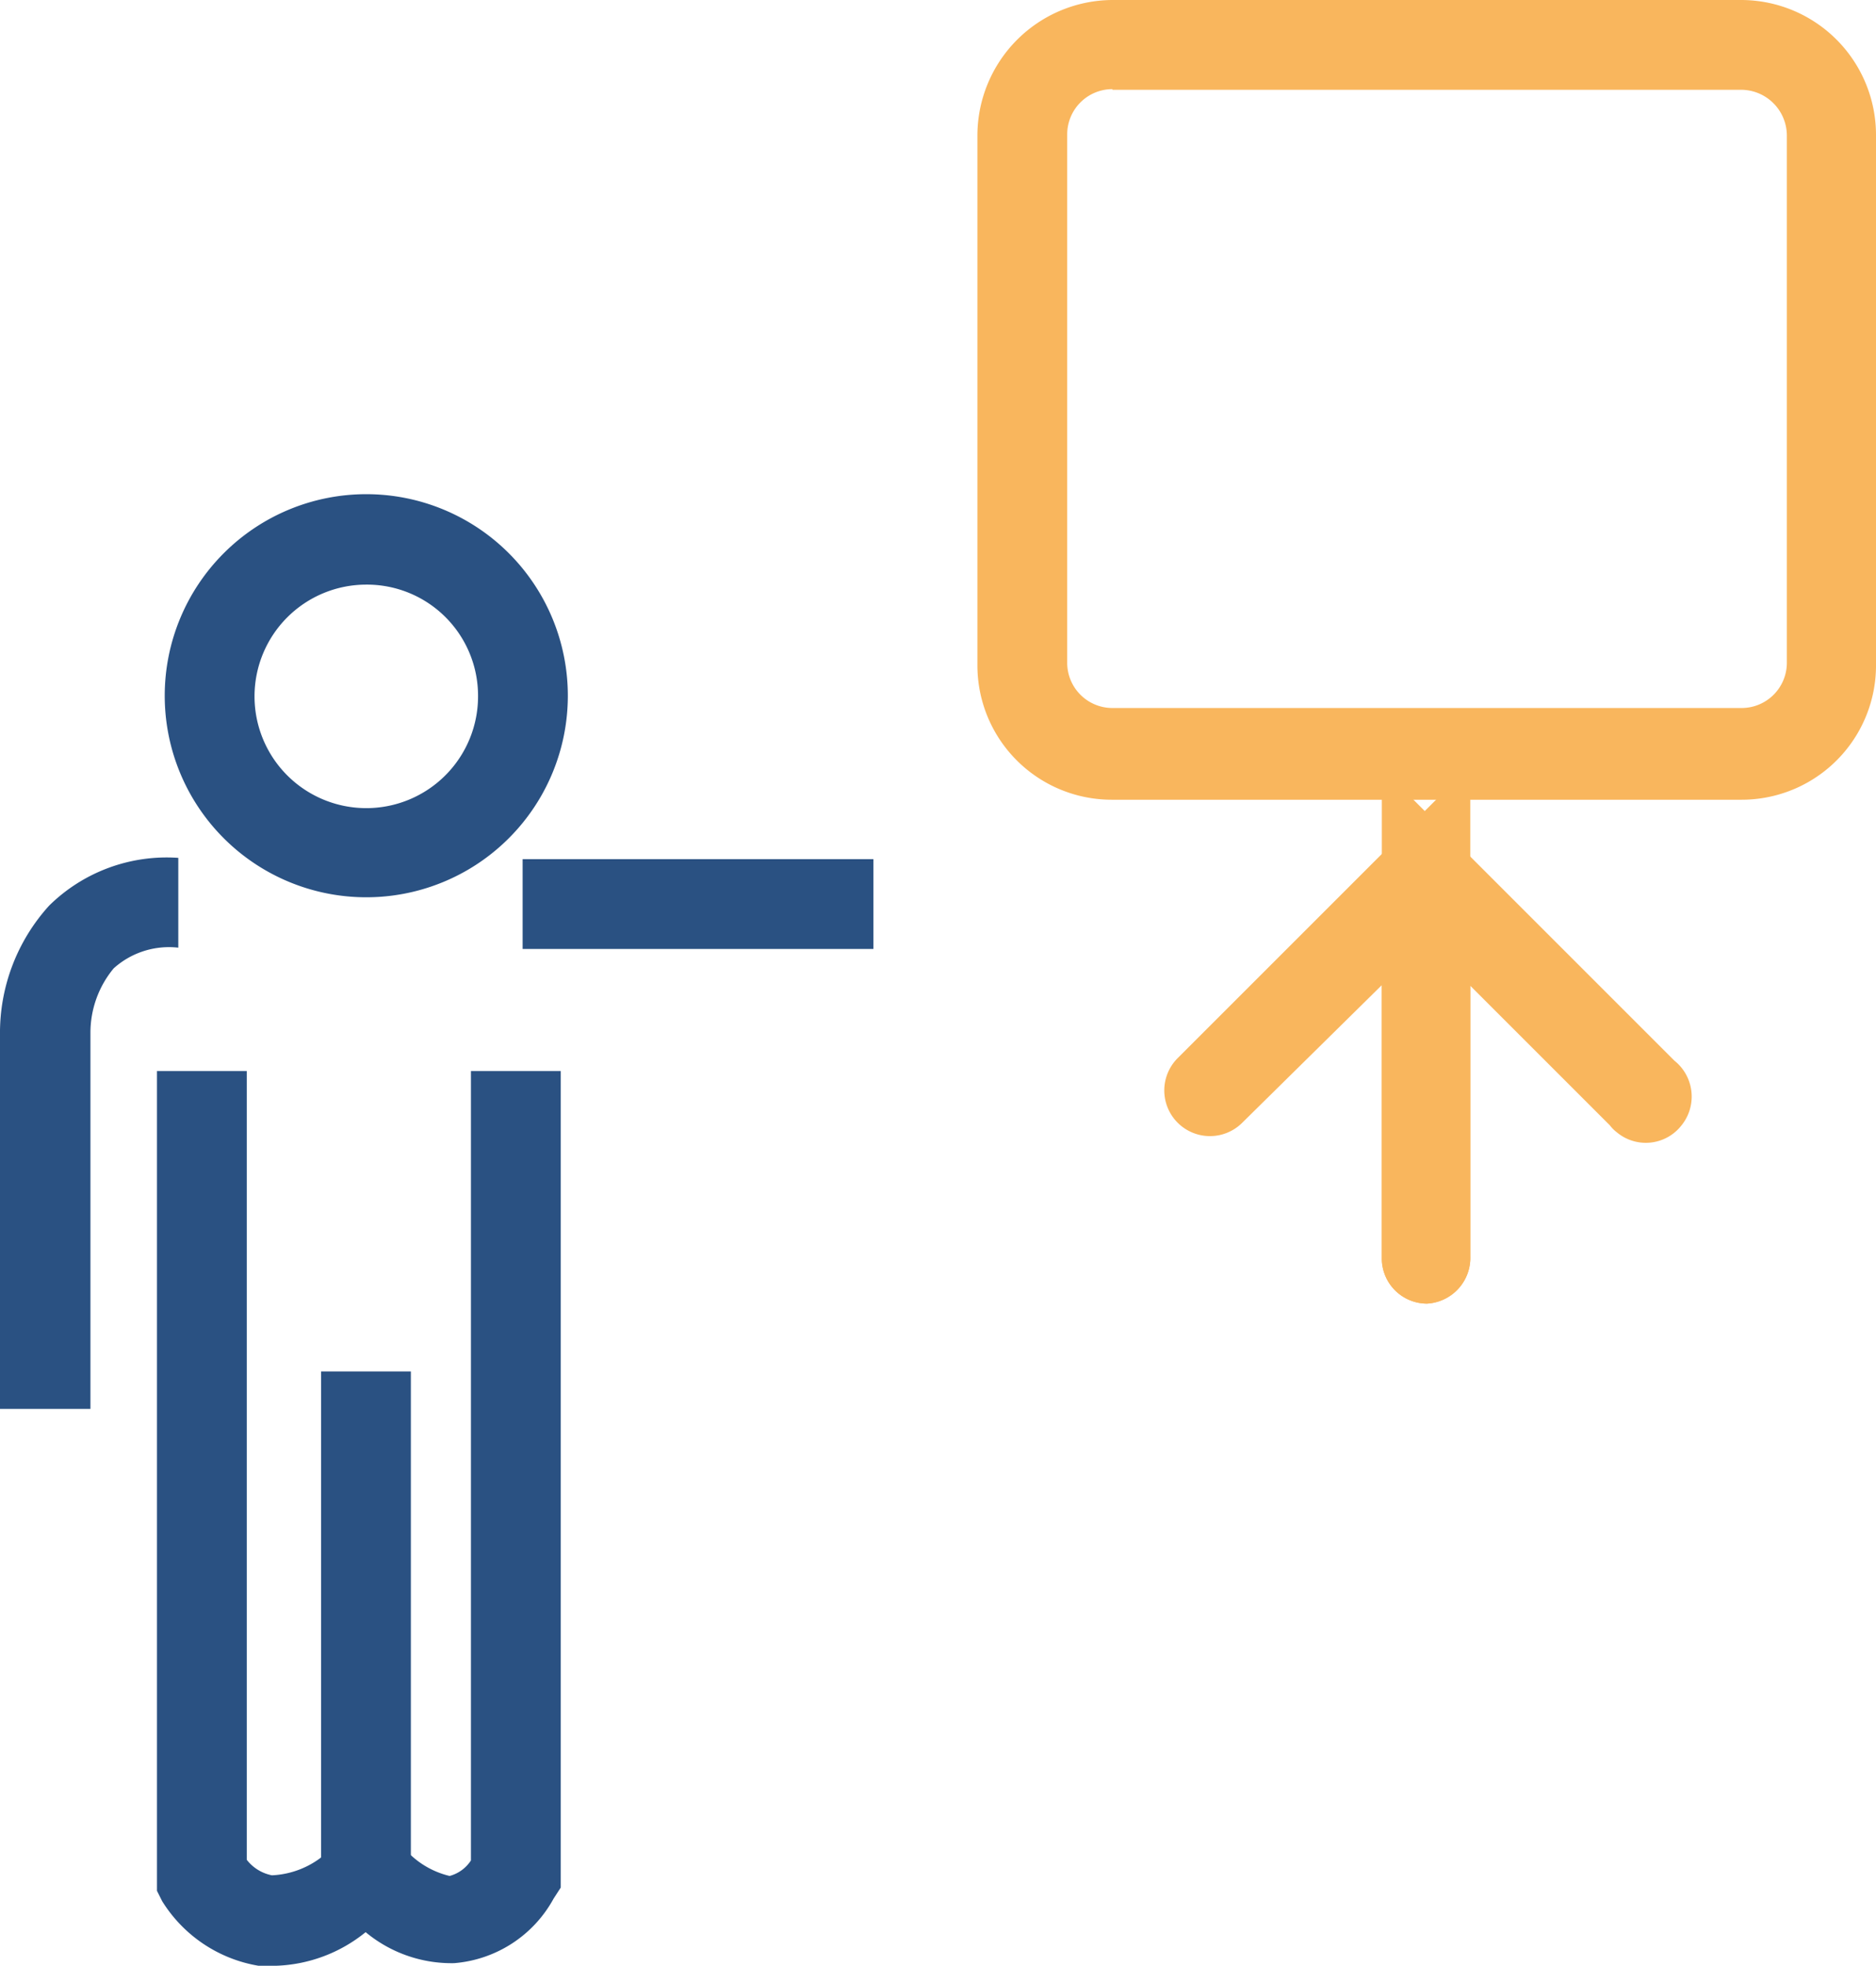 <svg id="Layer_1" data-name="Layer 1" xmlns="http://www.w3.org/2000/svg" viewBox="0 0 29.04 30.43"><defs><style>.cls-1{fill:#f9b65d;}.cls-2{fill:#2a5182;}</style></defs><g id="Group_968" data-name="Group 968"><path id="Path_773" data-name="Path 773" class="cls-1" d="M112.61,97h-9.74a2.08,2.08,0,0,1-2.09-2.09V86.71a2.1,2.1,0,0,1,2.09-2.09h9.74a2.09,2.09,0,0,1,2.08,2.09v8.18A2.08,2.08,0,0,1,112.61,97Zm-9.74-11a.7.7,0,0,0-.7.7h0v8.18a.7.7,0,0,0,.7.7h9.74a.7.7,0,0,0,.7-.7h0V86.71a.71.71,0,0,0-.7-.7h-9.74Z" transform="translate(-85.65 -84.62)"/></g><g id="Group_969" data-name="Group 969"><path id="Path_774" data-name="Path 774" class="cls-1" d="M107.74,104.8a.7.7,0,0,1-.7-.7h0V96.51l4.53,4.53a.71.71,0,0,1,.11,1,.7.7,0,0,1-1,.11.57.57,0,0,1-.11-.11l-2.16-2.16v4.23A.71.71,0,0,1,107.74,104.8Z" transform="translate(-85.65 -84.62)"/></g><g id="Group_970" data-name="Group 970"><path id="Path_775" data-name="Path 775" class="cls-1" d="M107.74,104.8a.7.7,0,0,1-.7-.7h0V99.87L104.88,102a.7.7,0,0,1-1-1l4.53-4.53v7.59A.71.71,0,0,1,107.74,104.8Z" transform="translate(-85.65 -84.62)"/></g><g id="Group_971" data-name="Group 971"><path id="Path_776" data-name="Path 776" class="cls-2" d="M89.93,115.05l-.28,0a2.18,2.18,0,0,1-1.49-1l-.08-.16V101.2h1.39v12.21a.65.65,0,0,0,.39.24,1.36,1.36,0,0,0,1-.51l.55-.53.48.6a1.33,1.33,0,0,0,.72.45.57.57,0,0,0,.33-.24V101.2h1.39v12.64l-.11.17a1.93,1.93,0,0,1-1.54,1,2.08,2.08,0,0,1-1.37-.48A2.32,2.32,0,0,1,89.93,115.05Z" transform="translate(-85.65 -84.62)"/></g><g id="Group_972" data-name="Group 972"><rect id="Rectangle_370" data-name="Rectangle 370" class="cls-2" x="4.97" y="21.23" width="1.39" height="7.78"/></g><g id="Group_973" data-name="Group 973"><path id="Path_777" data-name="Path 777" class="cls-2" d="M87.05,106.43h-1.4v-5.79a2.93,2.93,0,0,1,.76-2,2.59,2.59,0,0,1,2-.74v1.39a1.28,1.28,0,0,0-1,.32,1.56,1.56,0,0,0-.36,1Z" transform="translate(-85.65 -84.62)"/></g><g id="Group_974" data-name="Group 974"><path id="Path_778" data-name="Path 778" class="cls-2" d="M91.32,98.51a3.12,3.12,0,1,1,3.12-3.12A3.12,3.12,0,0,1,91.32,98.51Zm0-4.84a1.73,1.73,0,1,0,1.73,1.72h0a1.72,1.72,0,0,0-1.73-1.72Z" transform="translate(-85.65 -84.62)"/></g><g id="Group_975" data-name="Group 975"><rect id="Rectangle_371" data-name="Rectangle 371" class="cls-2" x="8.09" y="13.3" width="5.43" height="1.39"/></g></svg>